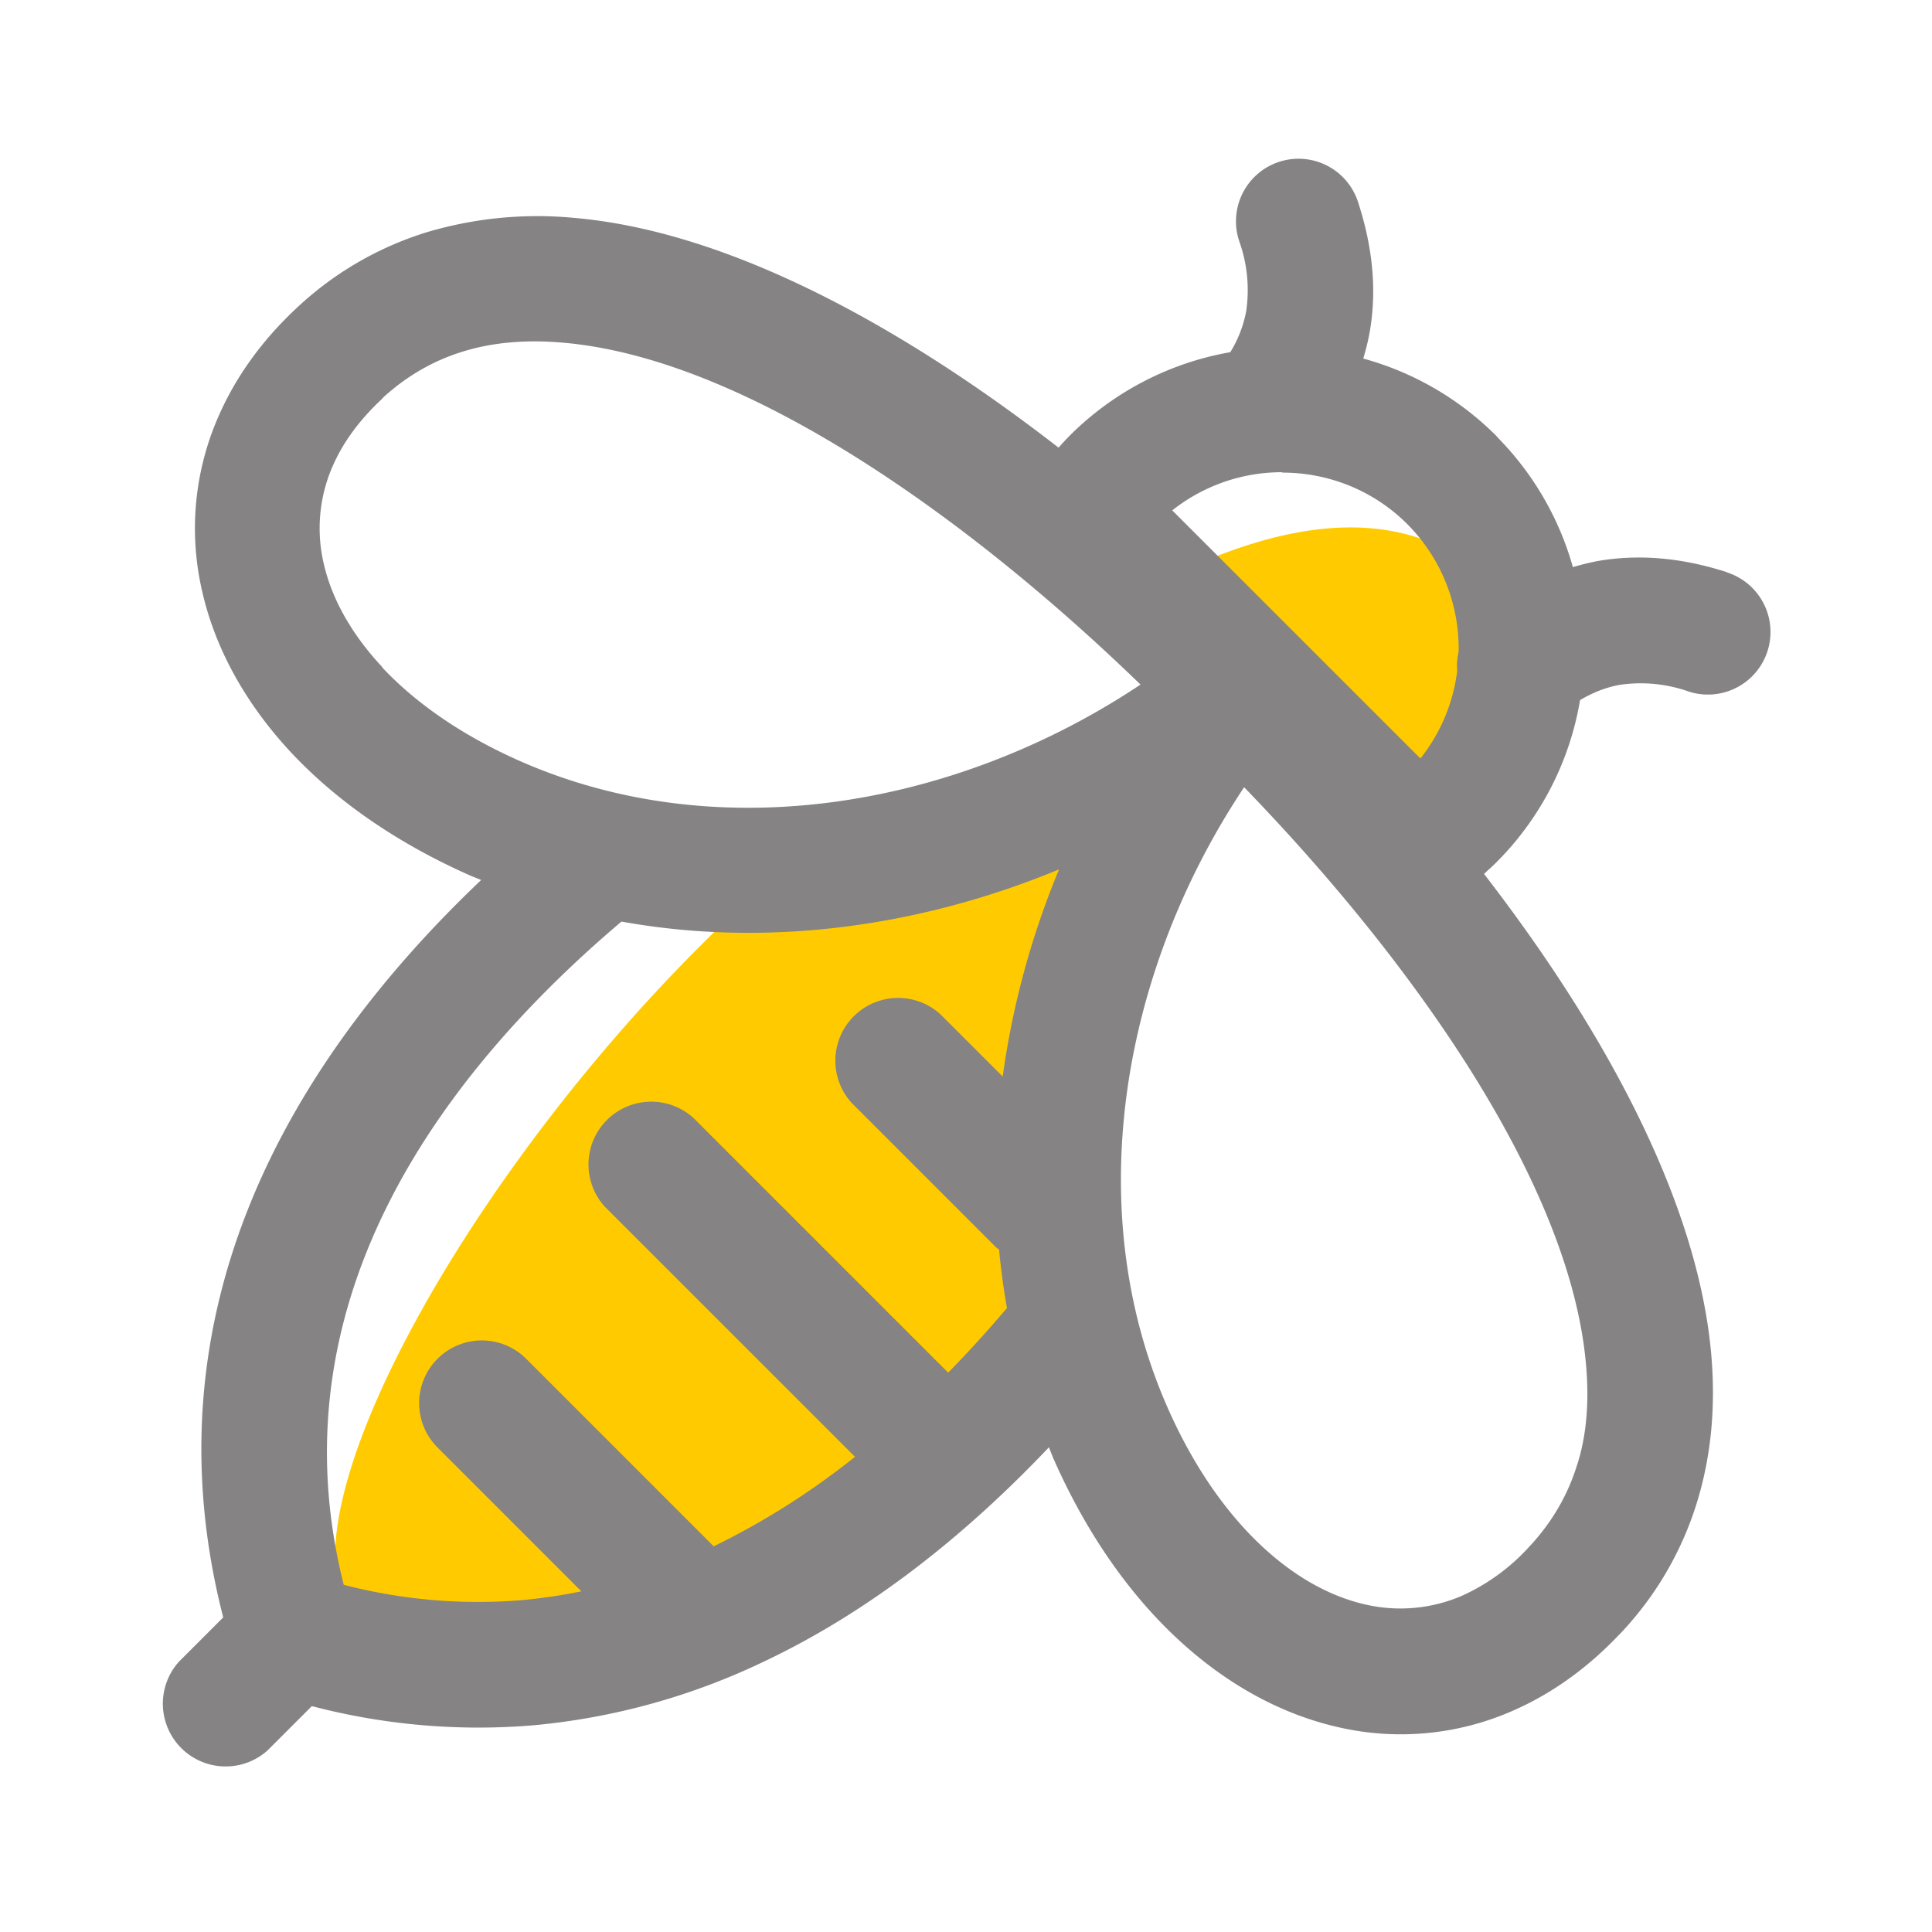 <svg xmlns="http://www.w3.org/2000/svg" width="24" height="24" viewBox="0 0 24 24"><path d="M85.263 64.05c-.45-2.585.405-5.361 2.095-7.452-1.62 1.31-3.65 2.117-5.686 2.205-.33.312-.66.634-.99.964-2.86 2.86-5.057 6.803-4.404 8.17.333.696 1.991-.092 2.336.251 1.234 1.235 3.12-.606 6.65-4.138zm5.463-8.627c1.023 1.15.035 1.736-.891 2.92-.127.162-.255.334-.385.517a26.026 26.026 0 0 0-2.089-2.265 26.338 26.338 0 0 0-1.25-1.213c1.869-1.02 3.506-1.205 4.615.042" style="fill:#ffcb00;fill-opacity:1;fill-rule:evenodd;stroke:none;stroke-width:.006" transform="translate(-72 -48)"/><path d="M91.591 66.198c-.109.355-.295.688-.57.99l-.014.014-.014.016a2.54 2.54 0 0 1-.82.6 1.928 1.928 0 0 1-1.218.112c-.438-.1-.877-.346-1.284-.727-.448-.42-.852-1-1.17-1.724-.86-1.96-.713-4.216.144-6.208a9.405 9.405 0 0 1 .81-1.492c2.045 2.112 4.054 4.895 4.248 7.183.038.44.01.856-.11 1.232zm-7.812-1.146-3.162-3.162a.78.78 0 0 0-1.102 1.102l3.106 3.105a9.415 9.415 0 0 1-1.755 1.112l-2.32-2.32a.779.779 0 1 0-1.101 1.102l1.777 1.777a6.66 6.66 0 0 1-.723.108 6.625 6.625 0 0 1-2.229-.189c-.86-3.41 1.066-6.22 3.45-8.239 1.814.328 3.71.066 5.436-.648a10.37 10.37 0 0 0-.7 2.573l-.778-.777a.78.78 0 0 0-1.101 1.102l1.79 1.79c.014.015.03.024.044.036.023.243.055.485.098.725-.233.275-.477.544-.73.802zm-7.03-8.765c-.38-.406-.627-.846-.727-1.284a1.92 1.92 0 0 1 .113-1.218c.124-.283.323-.56.6-.82l.015-.015.014-.016c.302-.274.635-.46.99-.568.376-.116.79-.148 1.231-.11 2.29.194 5.071 2.202 7.183 4.248a9.327 9.327 0 0 1-1.49.809c-1.993.858-4.249 1.005-6.21.145-.724-.319-1.303-.722-1.723-1.17zm11.182-2.416c.562 0 1.123.213 1.549.638a2.19 2.19 0 0 1 .64 1.549v.035a.79.79 0 0 0-.018.242 2.18 2.18 0 0 1-.457 1.087l-3.083-3.082a2.193 2.193 0 0 1 1.366-.474zm5.518 1.236c-.547-.176-1.078-.227-1.593-.139a3.138 3.138 0 0 0-.317.077 3.732 3.732 0 0 0-.913-1.588l-.042-.046a3.731 3.731 0 0 0-1.649-.957c.032-.109.06-.218.08-.33.09-.514.038-1.045-.138-1.592a.777.777 0 1 0-1.479.475 1.8 1.8 0 0 1 .083.856 1.48 1.48 0 0 1-.198.512 3.73 3.73 0 0 0-1.996 1.038 3.083 3.083 0 0 0-.137.148c-1.926-1.494-4.087-2.69-6.026-2.855a4.81 4.81 0 0 0-1.816.177 4.14 4.14 0 0 0-1.649.968c-.424.401-.736.846-.942 1.315a3.454 3.454 0 0 0-.204 2.186c.161.705.537 1.391 1.11 2.003.558.594 1.31 1.122 2.236 1.529.04.017.078.03.118.048-2.406 2.286-4.176 5.38-3.204 9.16l-.55.55a.78.78 0 0 0 1.101 1.102l.55-.55a8.162 8.162 0 0 0 2.765.237 8.39 8.39 0 0 0 2.86-.795c1.33-.63 2.51-1.581 3.531-2.657l.051.128c.407.927.935 1.678 1.53 2.236.611.573 1.296.948 2.002 1.11a3.453 3.453 0 0 0 2.185-.204c.47-.206.914-.519 1.315-.942h.001a4.127 4.127 0 0 0 .968-1.65c.178-.58.23-1.19.177-1.816-.163-1.924-1.344-4.07-2.824-5.985 0 0 .01-.01.012-.01l.01-.01.025-.025a.534.534 0 0 0 .044-.039l.022-.02a3.72 3.72 0 0 0 1.08-2.055c.161-.096.327-.16.495-.19a1.79 1.79 0 0 1 .856.084.777.777 0 0 0 .475-1.48" style="fill:#858384;fill-opacity:1;fill-rule:evenodd;stroke:none;stroke-width:.006" transform="translate(-72 -48)"/></svg>